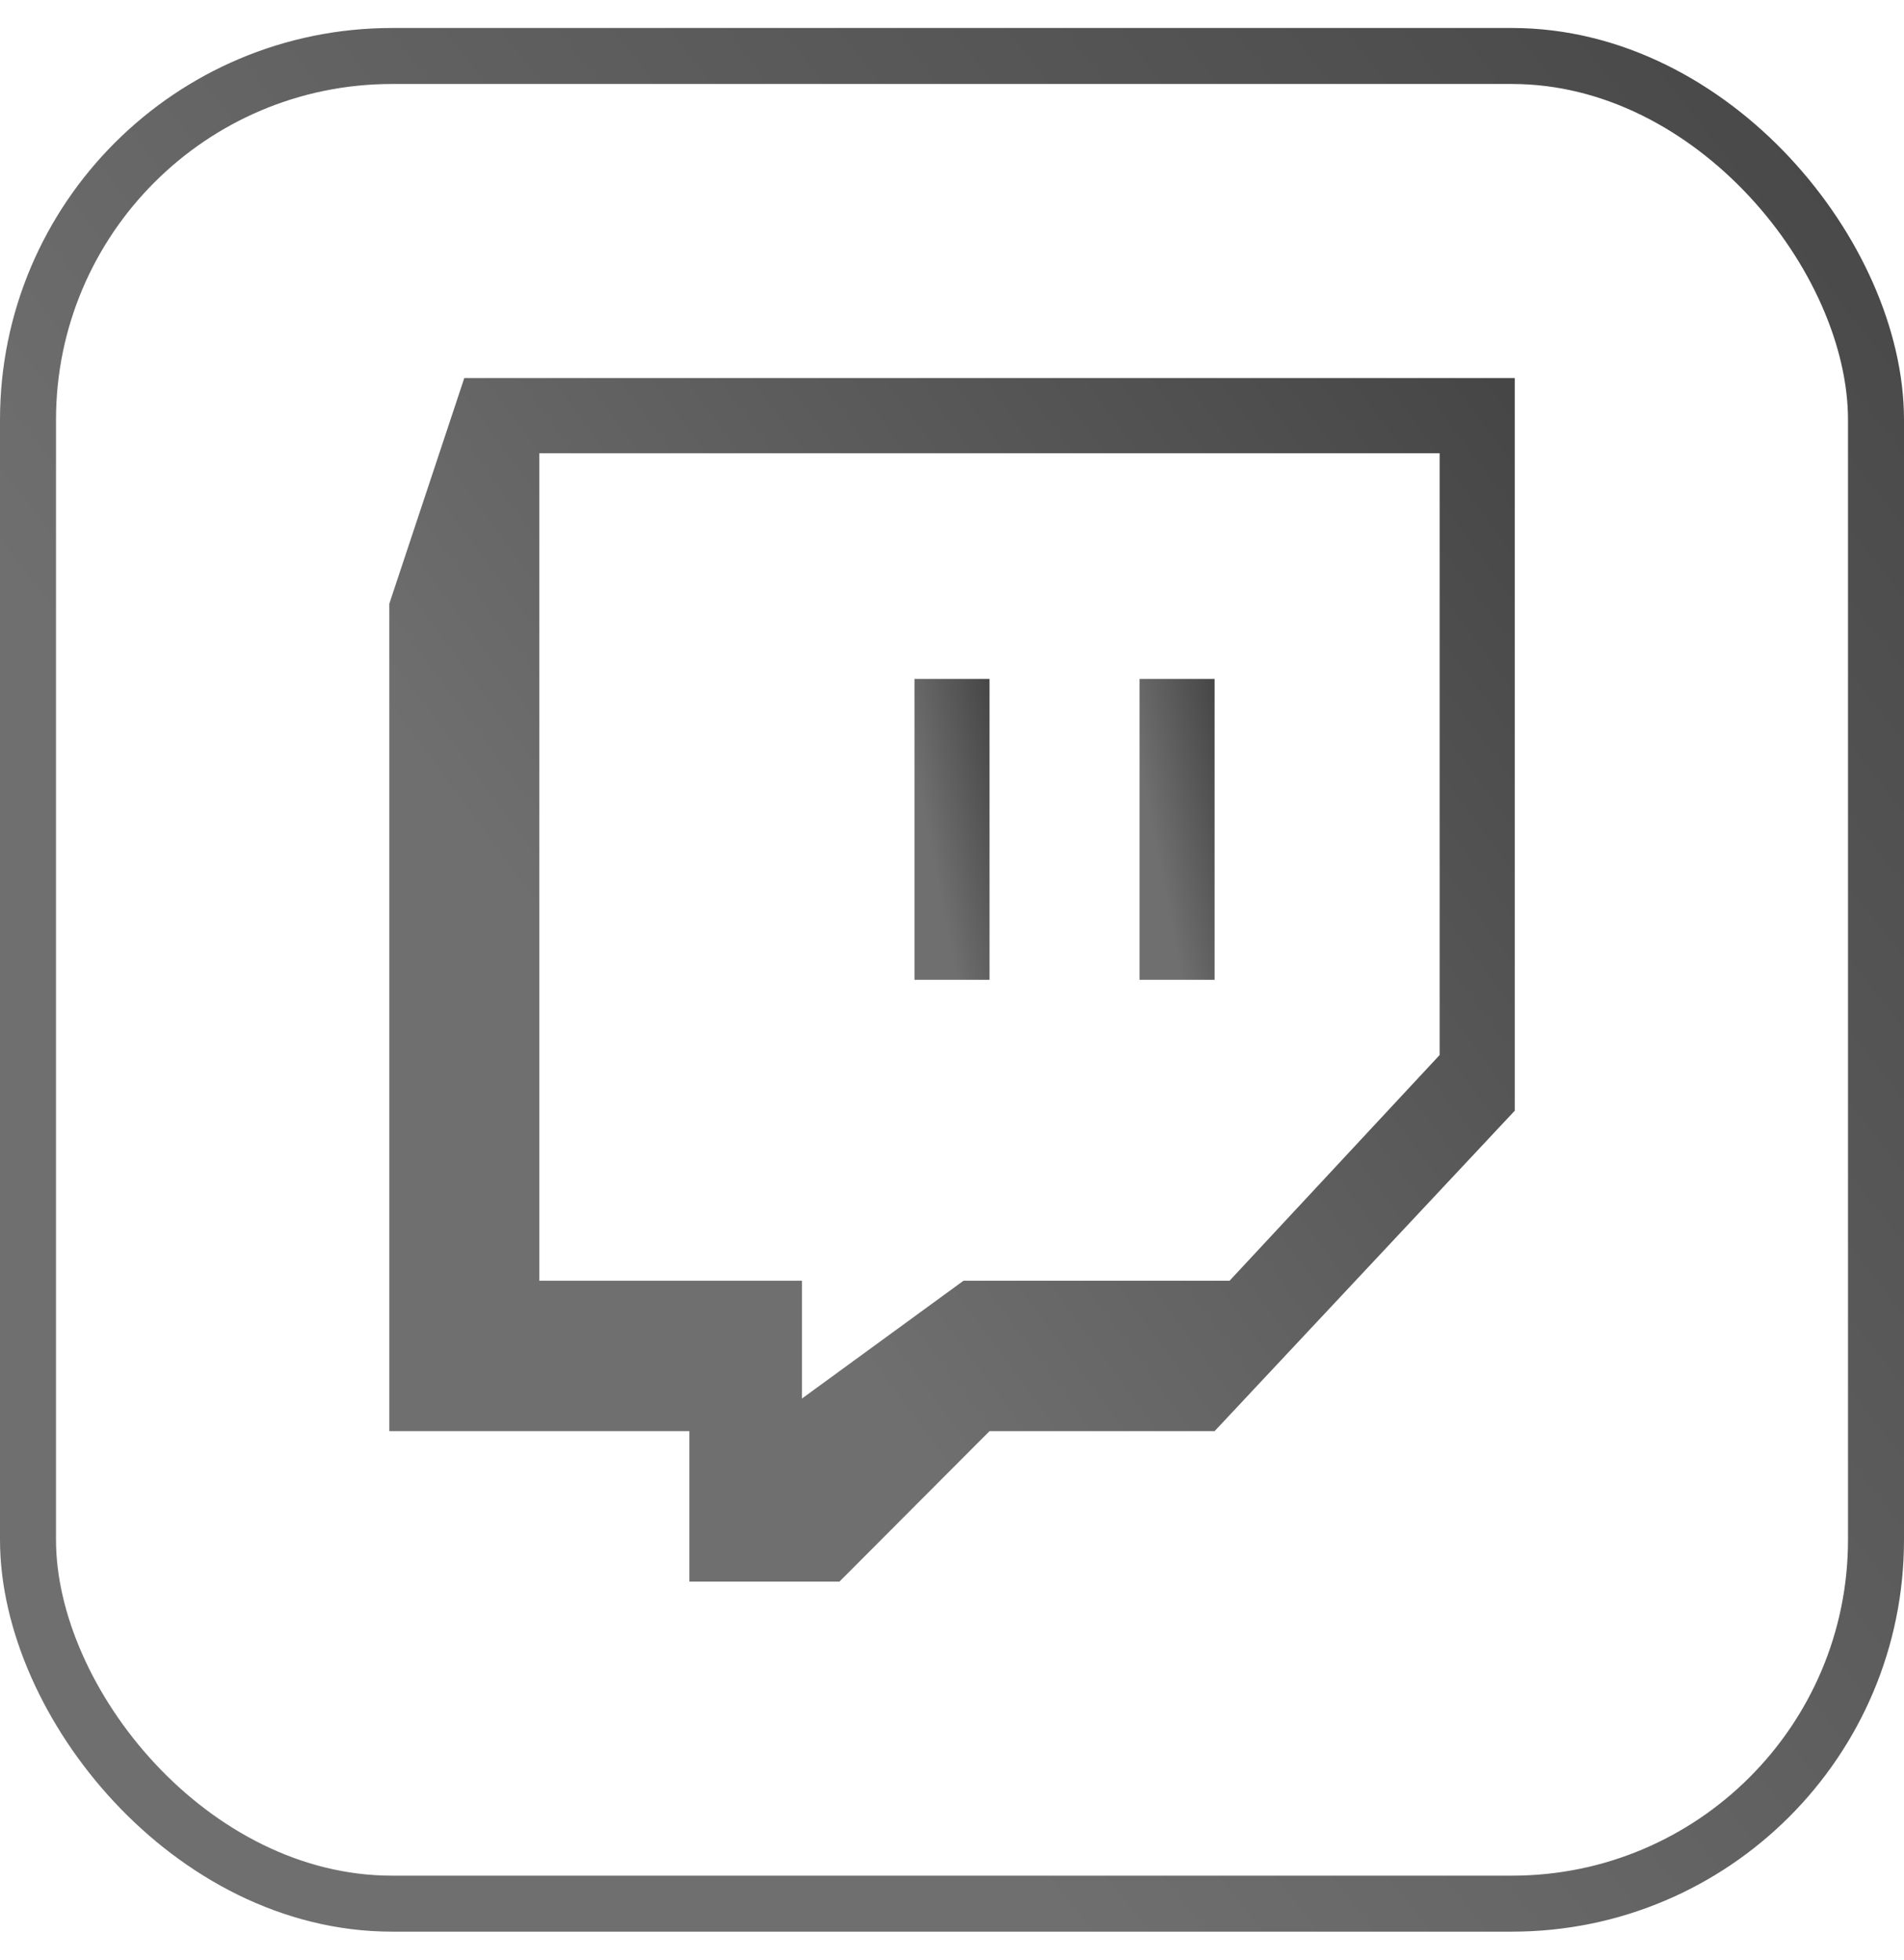 <svg width="34" height="35" viewBox="0 0 34 35" fill="none" xmlns="http://www.w3.org/2000/svg">
<rect x="0.5" y="1" width="33" height="33" rx="6.5" stroke="url(#paint0_linear_640_68)"/>
<path d="M8.291 6.752L6.952 10.783V25.561H12.31V28.248H14.99L17.67 25.561H21.689L27.049 19.838V6.752H8.291ZM25.708 18.843L21.957 22.874H17.206L14.32 24.979V22.874H9.631V8.096H25.708L25.708 18.843Z" fill="url(#paint1_linear_640_68)"/>
<path d="M17.67 12.126H16.33V17.5H17.67V12.126Z" fill="url(#paint2_linear_640_68)"/>
<path d="M21.689 12.126H20.349V17.5H21.689V12.126Z" fill="url(#paint3_linear_640_68)"/>
<defs>
<linearGradient id="paint0_linear_640_68" x1="88.121" y1="-35.963" x2="11.151" y2="24.472" gradientUnits="userSpaceOnUse">
<stop offset="0.265" stop-color="#141414"/>
<stop offset="1" stop-color="#6F6F6F"/>
</linearGradient>
<linearGradient id="paint1_linear_640_68" x1="59.039" y1="-16.3" x2="11.249" y2="18.783" gradientUnits="userSpaceOnUse">
<stop offset="0.265" stop-color="#141414"/>
<stop offset="1" stop-color="#6F6F6F"/>
</linearGradient>
<linearGradient id="paint2_linear_640_68" x1="19.802" y1="6.363" x2="15.081" y2="7.287" gradientUnits="userSpaceOnUse">
<stop offset="0.265" stop-color="#141414"/>
<stop offset="1" stop-color="#6F6F6F"/>
</linearGradient>
<linearGradient id="paint3_linear_640_68" x1="23.822" y1="6.363" x2="19.1" y2="7.287" gradientUnits="userSpaceOnUse">
<stop offset="0.265" stop-color="#141414"/>
<stop offset="1" stop-color="#6F6F6F"/>
</linearGradient>
</defs>
</svg>
